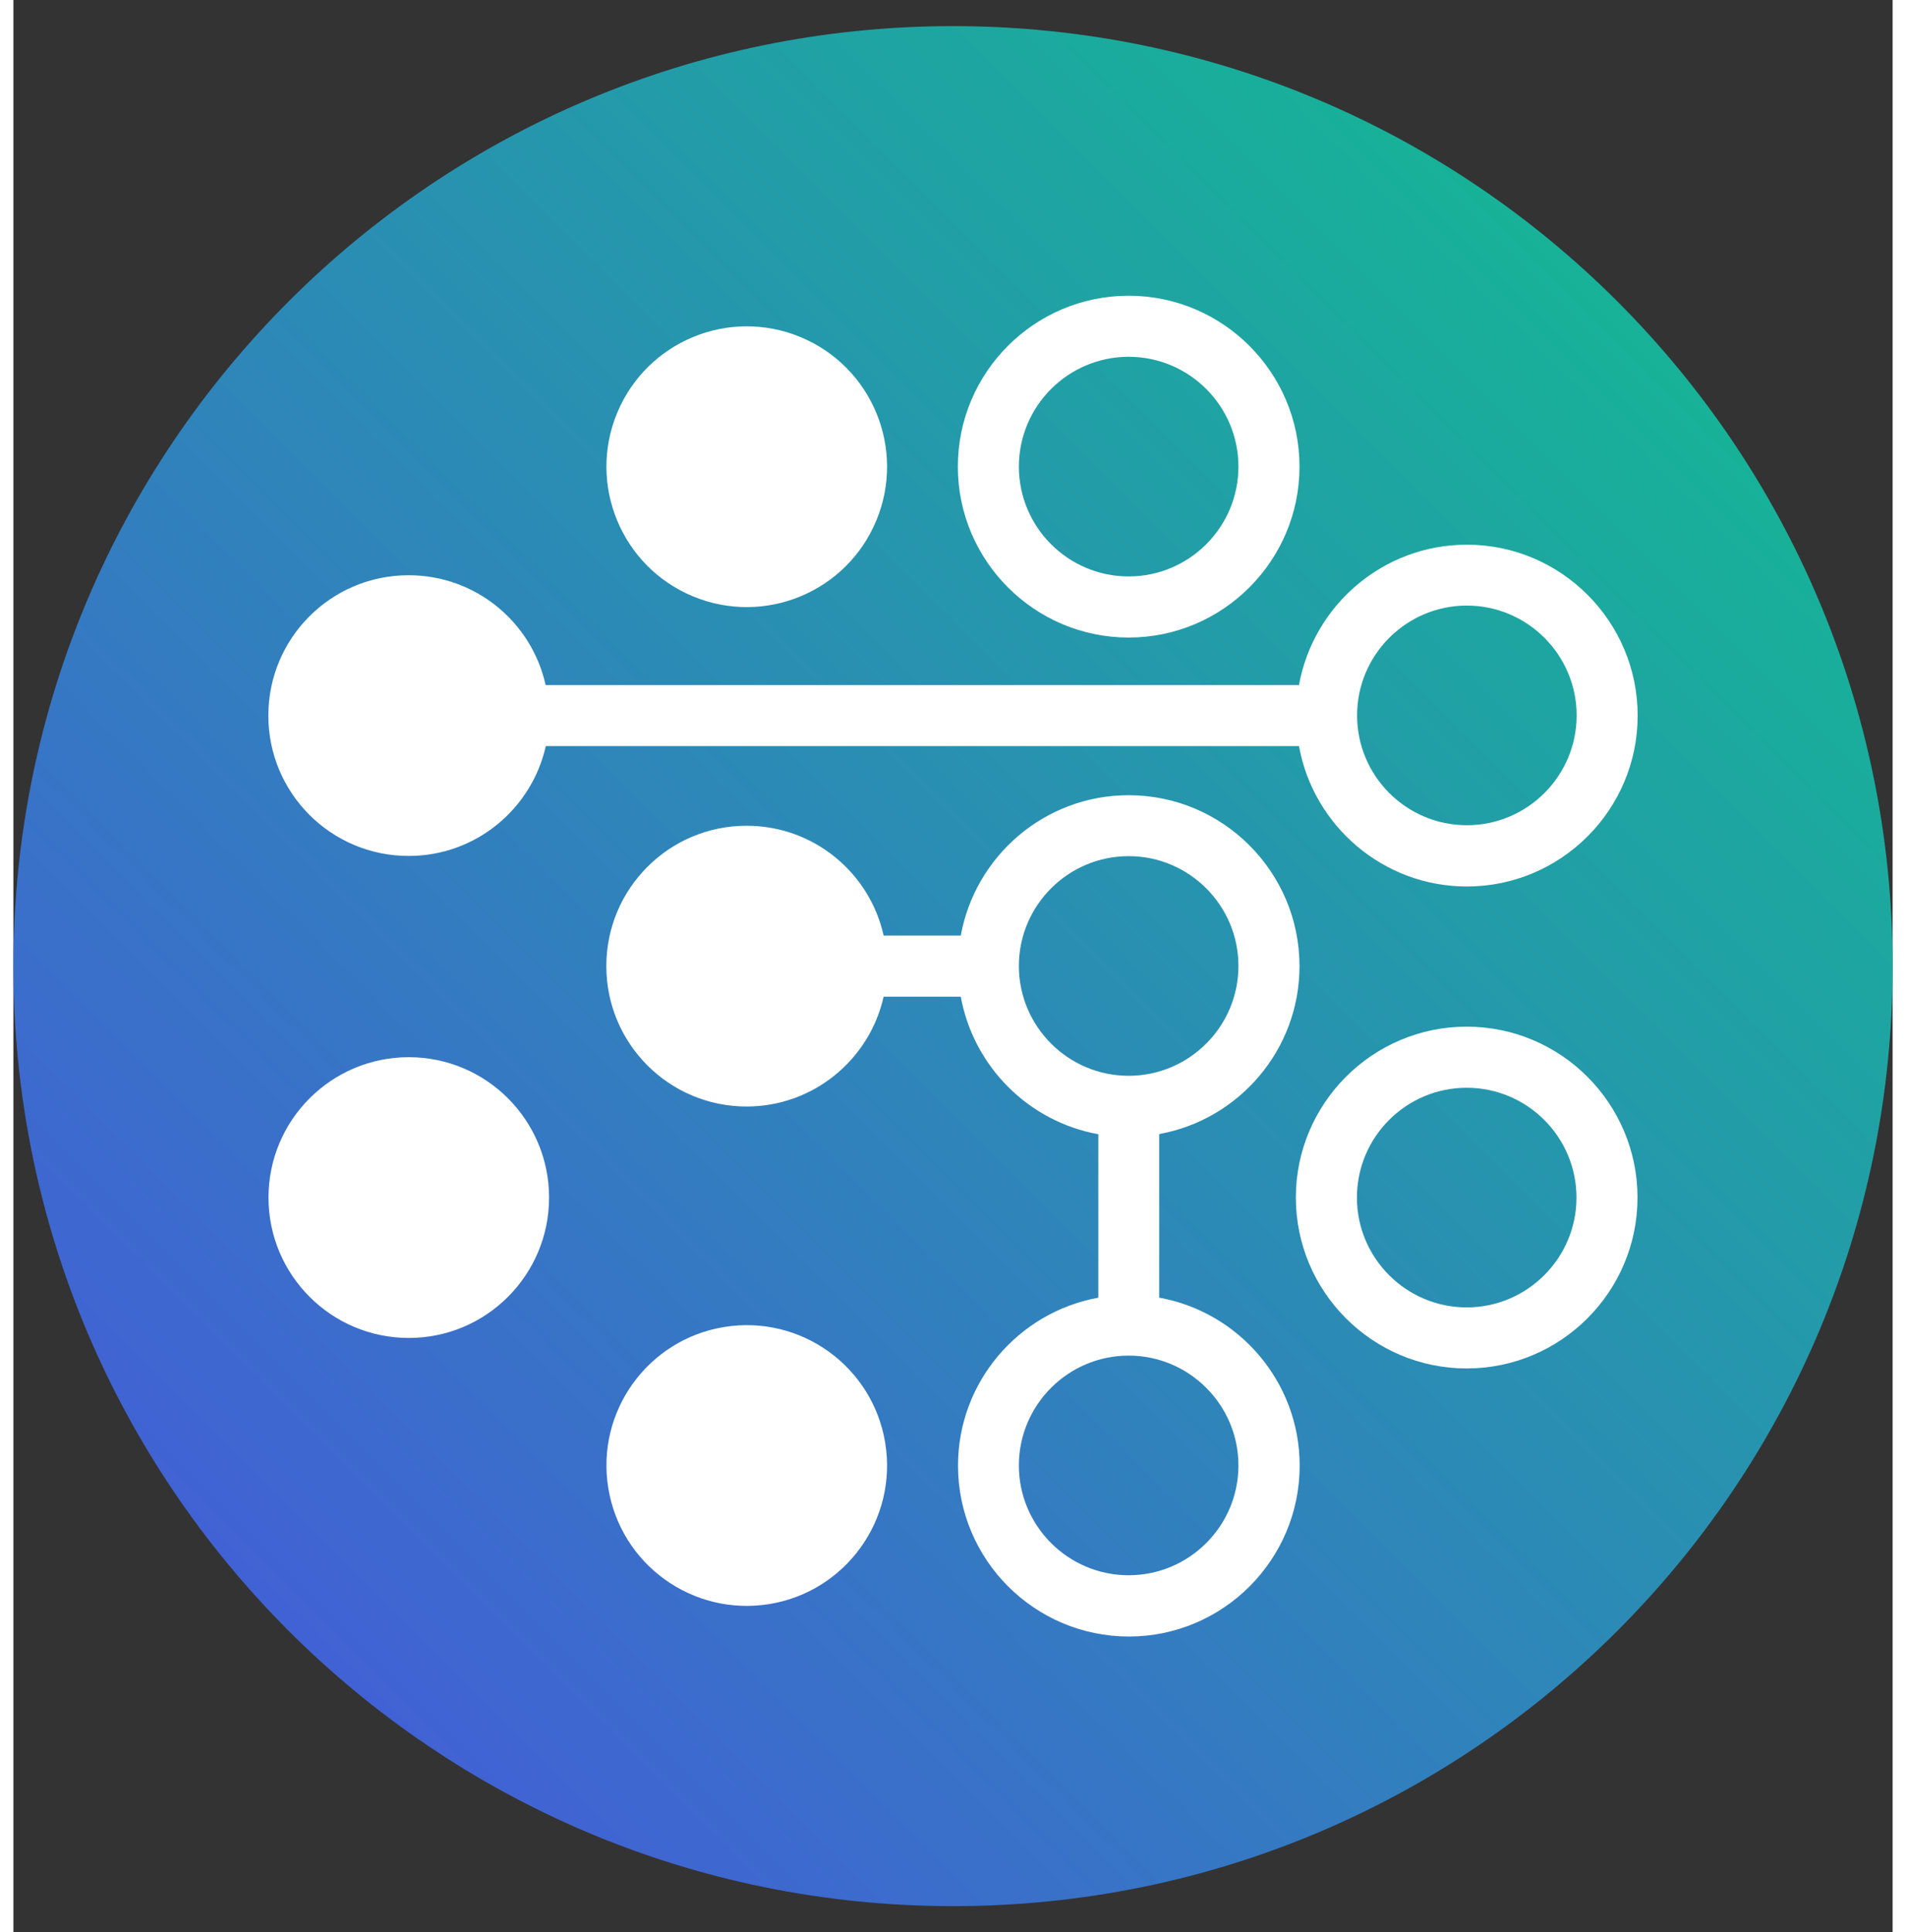 <?xml version="1.0" encoding="UTF-8"?>
<svg xmlns="http://www.w3.org/2000/svg" width="75" height="76" viewBox="0 0 36 37" fill="none">
  <rect x="0" y="0" width="36" height="37" fill="#333333" stroke="none"/>
  <path d="M18 36.5C27.941 36.5 36 28.441 36 18.5C36 8.559 27.941 0.5 18 0.5C8.059 0.5 0 8.559 0 18.5C0 28.441 8.059 36.5 18 36.5Z" fill="url(#paint0_linear_228_3526)"></path>
  <path d="M21.365 12.208C23.169 12.208 24.638 10.739 24.638 8.935C24.638 7.131 23.169 5.663 21.365 5.663C19.561 5.663 18.093 7.131 18.093 8.935C18.093 10.739 19.561 12.208 21.365 12.208ZM21.365 6.832C22.525 6.832 23.468 7.776 23.468 8.935C23.468 10.095 22.525 11.038 21.365 11.038C20.206 11.038 19.262 10.095 19.262 8.935C19.262 7.776 20.206 6.832 21.365 6.832Z" fill="white"></path>
  <path d="M21.95 24.846V21.716C23.475 21.44 24.638 20.105 24.638 18.5C24.638 16.696 23.169 15.227 21.365 15.227C19.761 15.227 18.425 16.39 18.149 17.915H16.671C16.405 16.713 15.332 15.812 14.046 15.812C12.561 15.812 11.359 17.015 11.359 18.5C11.359 19.985 12.561 21.188 14.046 21.188C15.329 21.188 16.402 20.287 16.671 19.085H18.149C18.392 20.42 19.445 21.477 20.784 21.719V24.849C19.259 25.125 18.096 26.46 18.096 28.065C18.096 29.869 19.565 31.337 21.369 31.337C23.173 31.337 24.641 29.869 24.641 28.065C24.641 26.46 23.478 25.125 21.953 24.849L21.95 24.846ZM19.262 18.497C19.262 17.337 20.206 16.394 21.365 16.394C22.525 16.394 23.468 17.337 23.468 18.497C23.468 19.656 22.525 20.6 21.365 20.6C20.206 20.6 19.262 19.656 19.262 18.497ZM21.365 30.164C20.206 30.164 19.262 29.221 19.262 28.061C19.262 26.902 20.206 25.958 21.365 25.958C22.525 25.958 23.468 26.902 23.468 28.061C23.468 29.221 22.525 30.164 21.365 30.164Z" fill="white"></path>
  <path d="M27.84 19.659C26.037 19.659 24.568 21.128 24.568 22.932C24.568 24.736 26.037 26.204 27.84 26.204C29.645 26.204 31.113 24.736 31.113 22.932C31.113 21.128 29.645 19.659 27.84 19.659ZM27.84 25.035C26.681 25.035 25.738 24.091 25.738 22.932C25.738 21.772 26.681 20.829 27.84 20.829C29 20.829 29.944 21.772 29.944 22.932C29.944 24.091 29 25.035 27.84 25.035Z" fill="white"></path>
  <path d="M16.532 9.965C17.1 8.594 16.449 7.022 15.077 6.454C13.706 5.886 12.134 6.537 11.566 7.908C10.998 9.28 11.649 10.852 13.02 11.42C14.392 11.988 15.964 11.337 16.532 9.965Z" fill="white"></path>
  <path d="M14.48 30.716C15.945 30.478 16.94 29.097 16.702 27.632C16.464 26.167 15.084 25.172 13.618 25.41C12.153 25.648 11.158 27.028 11.396 28.493C11.634 29.959 13.014 30.953 14.48 30.716Z" fill="white"></path>
  <path d="M7.575 16.39C8.857 16.39 9.93 15.49 10.199 14.287H24.628C24.904 15.812 26.239 16.975 27.844 16.975C29.648 16.975 31.116 15.507 31.116 13.703C31.116 11.899 29.648 10.43 27.844 10.43C26.239 10.43 24.904 11.593 24.628 13.118H10.196C9.93 11.915 8.857 11.015 7.571 11.015C6.086 11.015 4.884 12.218 4.884 13.703C4.884 15.188 6.086 16.39 7.571 16.39H7.575ZM27.844 11.596C29.003 11.596 29.947 12.54 29.947 13.699C29.947 14.859 29.003 15.802 27.844 15.802C26.684 15.802 25.741 14.859 25.741 13.699C25.741 12.54 26.684 11.596 27.844 11.596Z" fill="white"></path>
  <path d="M7.575 25.62C9.059 25.62 10.262 24.416 10.262 22.932C10.262 21.448 9.059 20.244 7.575 20.244C6.09 20.244 4.887 21.448 4.887 22.932C4.887 24.416 6.09 25.62 7.575 25.62Z" fill="white"></path>
  <defs>
    <linearGradient id="paint0_linear_228_3526" x1="-5.96048e-08" y1="36.5" x2="36" y2="0.5" gradientUnits="userSpaceOnUse">
      <stop stop-color="#4B4FE2"></stop>
      <stop offset="0" stop-color="#4A50E1"></stop>
      <stop offset="0" stop-color="#4A51E1"></stop>
      <stop offset="1" stop-color="#0EC38B"></stop>
    </linearGradient>
  </defs>
</svg>
